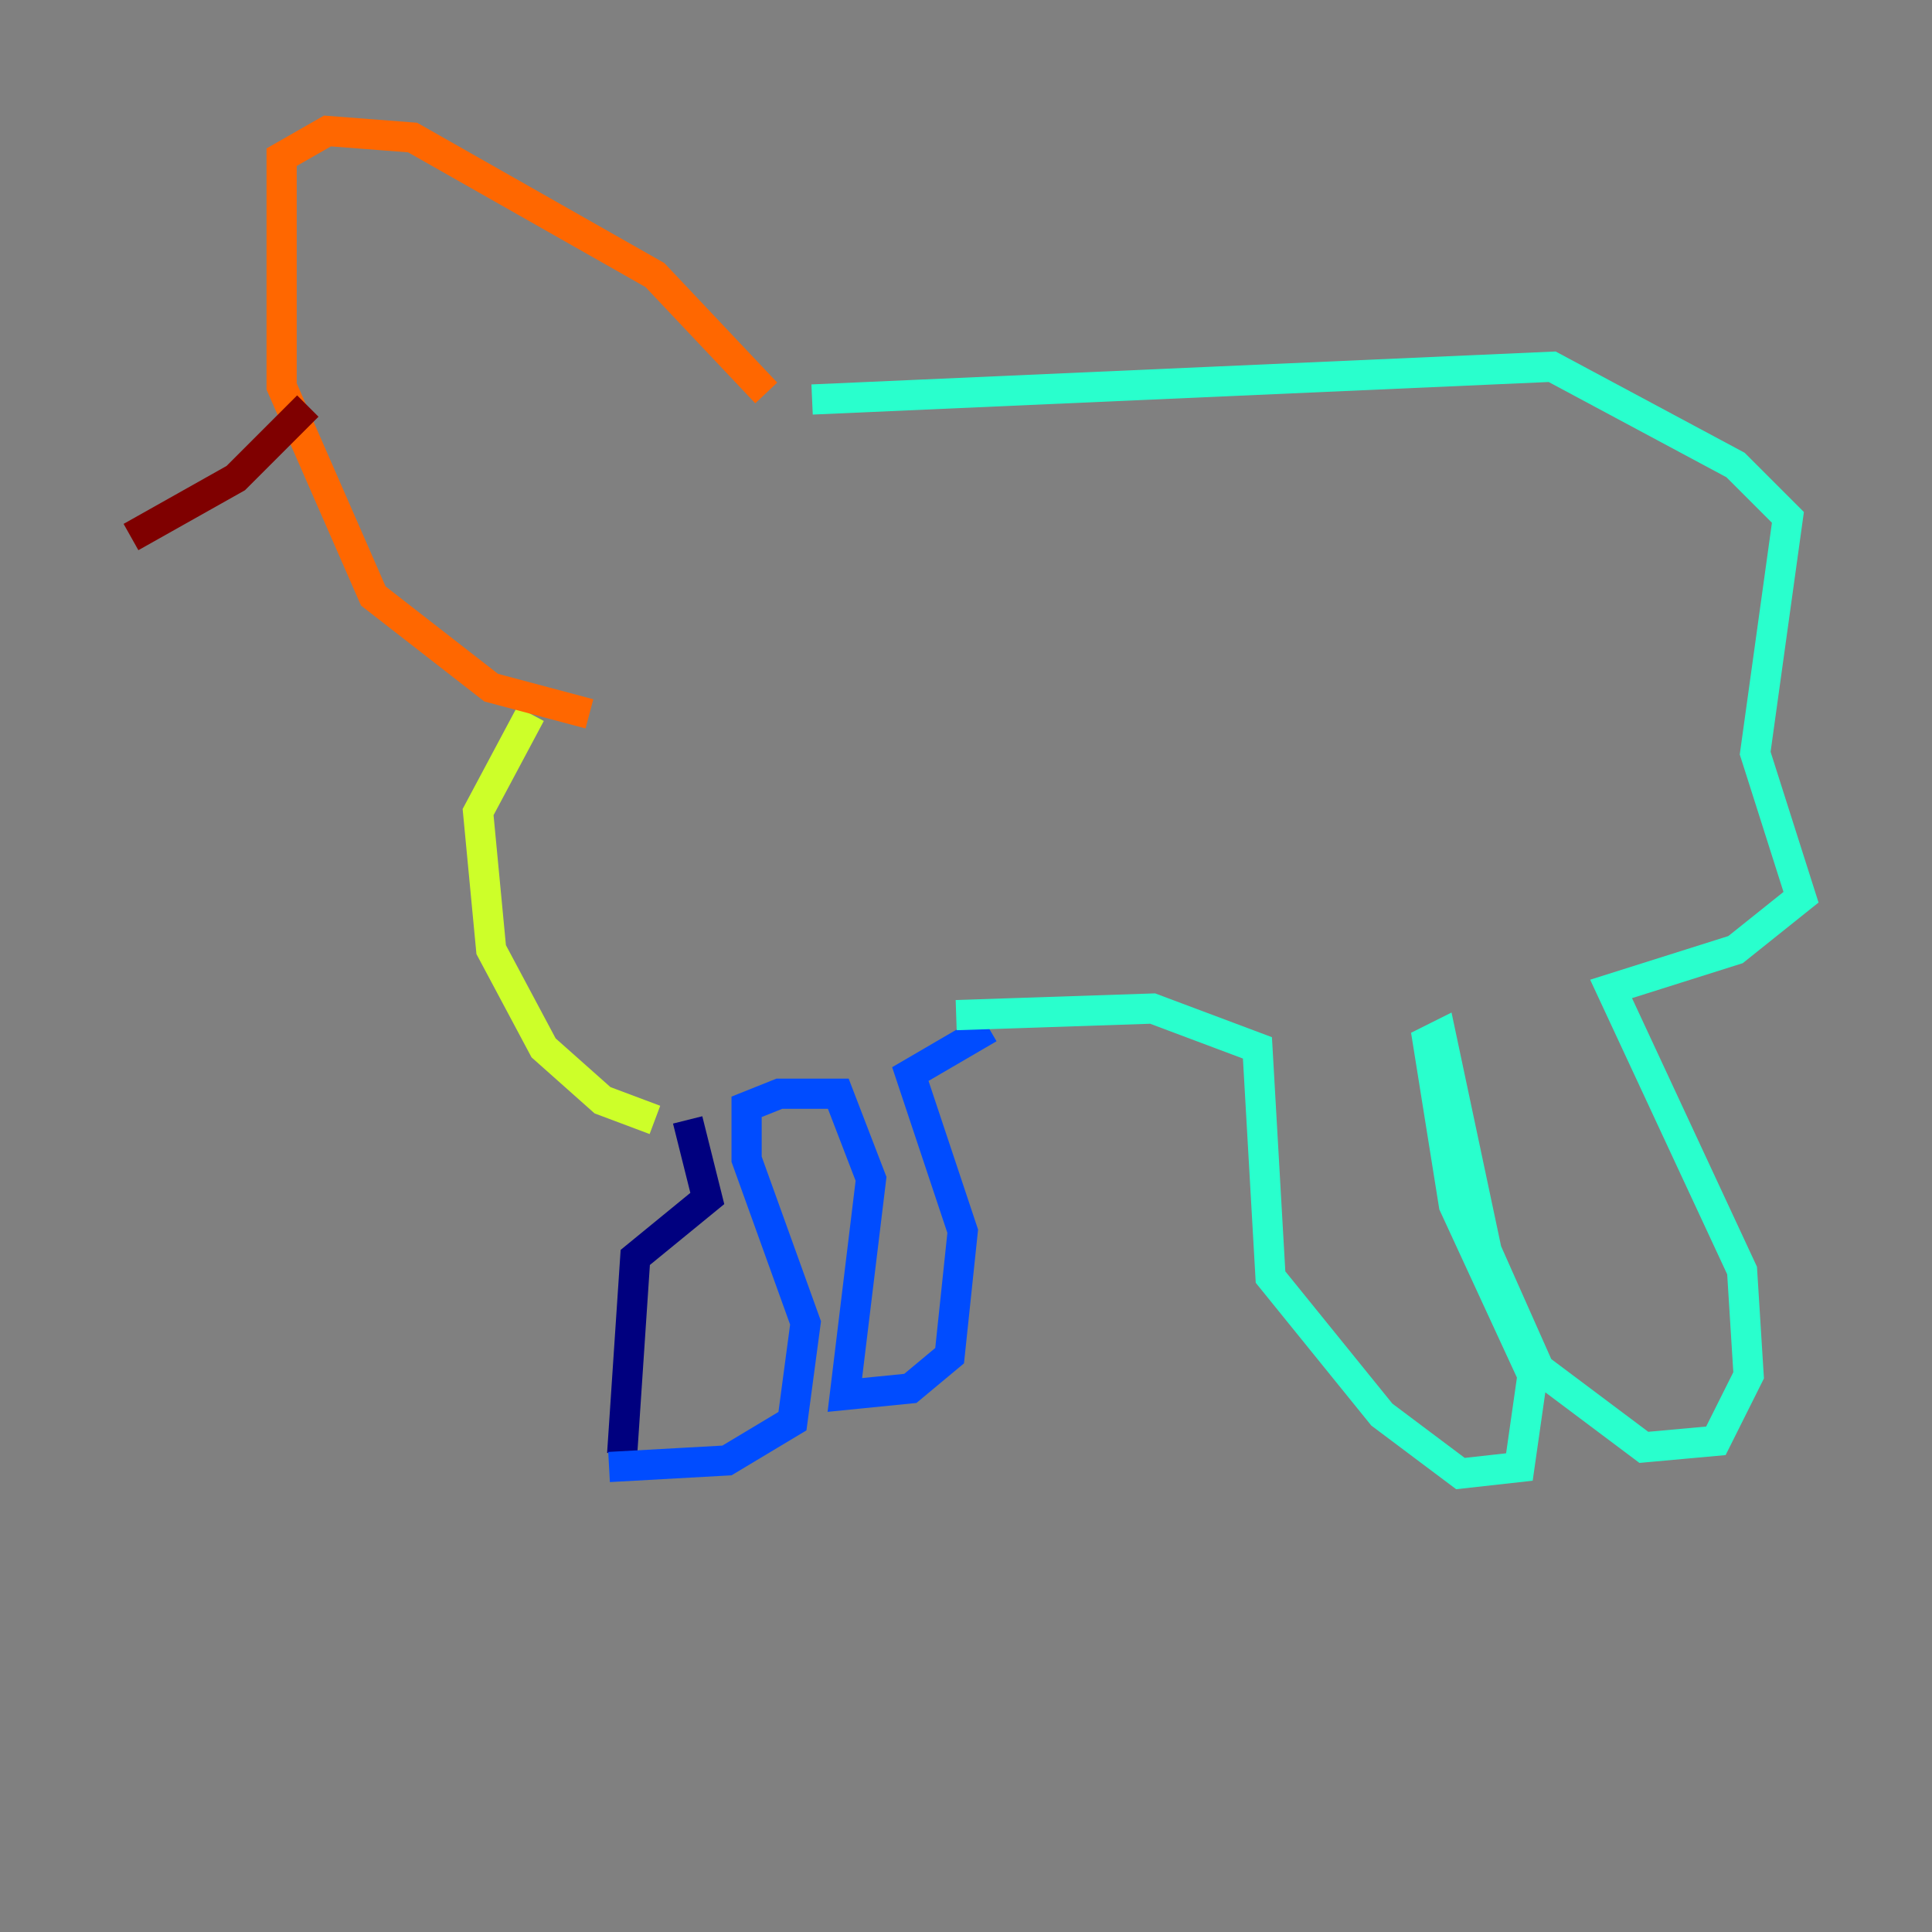<?xml version="1.0" encoding="utf-8" ?>
<svg baseProfile="tiny" height="128" version="1.2" viewBox="0,0,128,128" width="128" xmlns="http://www.w3.org/2000/svg" xmlns:ev="http://www.w3.org/2001/xml-events" xmlns:xlink="http://www.w3.org/1999/xlink"><rect x="0" y="0" width="128" height="128" fill="#808080" stroke="none"/><defs /><polyline fill="none" points="41.22,96.325 42.088,83.308 46.861,79.403 45.559,74.197" stroke="#00007f" stroke-width="2" /><polyline fill="none" points="40.352,97.193 48.163,96.759 52.502,94.156 53.37,87.647 49.464,76.8 49.464,73.329 51.634,72.461 55.539,72.461 57.709,78.102 55.973,92.42 60.312,91.986 62.915,89.817 63.783,81.573 60.312,71.159 65.519,68.122" stroke="#004cff" stroke-width="2" /><polyline fill="none" points="63.349,67.254 76.366,66.82 83.308,69.424 84.176,84.61 91.552,93.722 96.759,97.627 100.664,97.193 101.532,91.119 96.325,79.837 94.59,68.99 95.458,68.556 98.495,82.875 101.966,90.685 108.909,95.891 113.681,95.458 115.851,91.119 115.417,84.176 106.739,65.519 114.983,62.915 119.322,59.444 116.285,49.898 118.454,34.278 114.983,30.807 102.834,24.298 53.803,26.468" stroke="#29ffcd" stroke-width="2" /><polyline fill="none" points="43.39,74.197 39.919,72.895 36.014,69.424 32.542,62.915 31.675,53.803 35.146,47.295" stroke="#cdff29" stroke-width="2" /><polyline fill="none" points="50.766,26.034 43.39,18.224 27.336,9.112 21.695,8.678 18.658,10.414 18.658,25.6 24.732,39.485 32.542,45.559 39.051,47.295" stroke="#ff6700" stroke-width="2" /><polyline fill="none" points="20.393,26.902 15.62,31.675 8.678,35.58" stroke="#7f0000" stroke-width="2" /></svg>